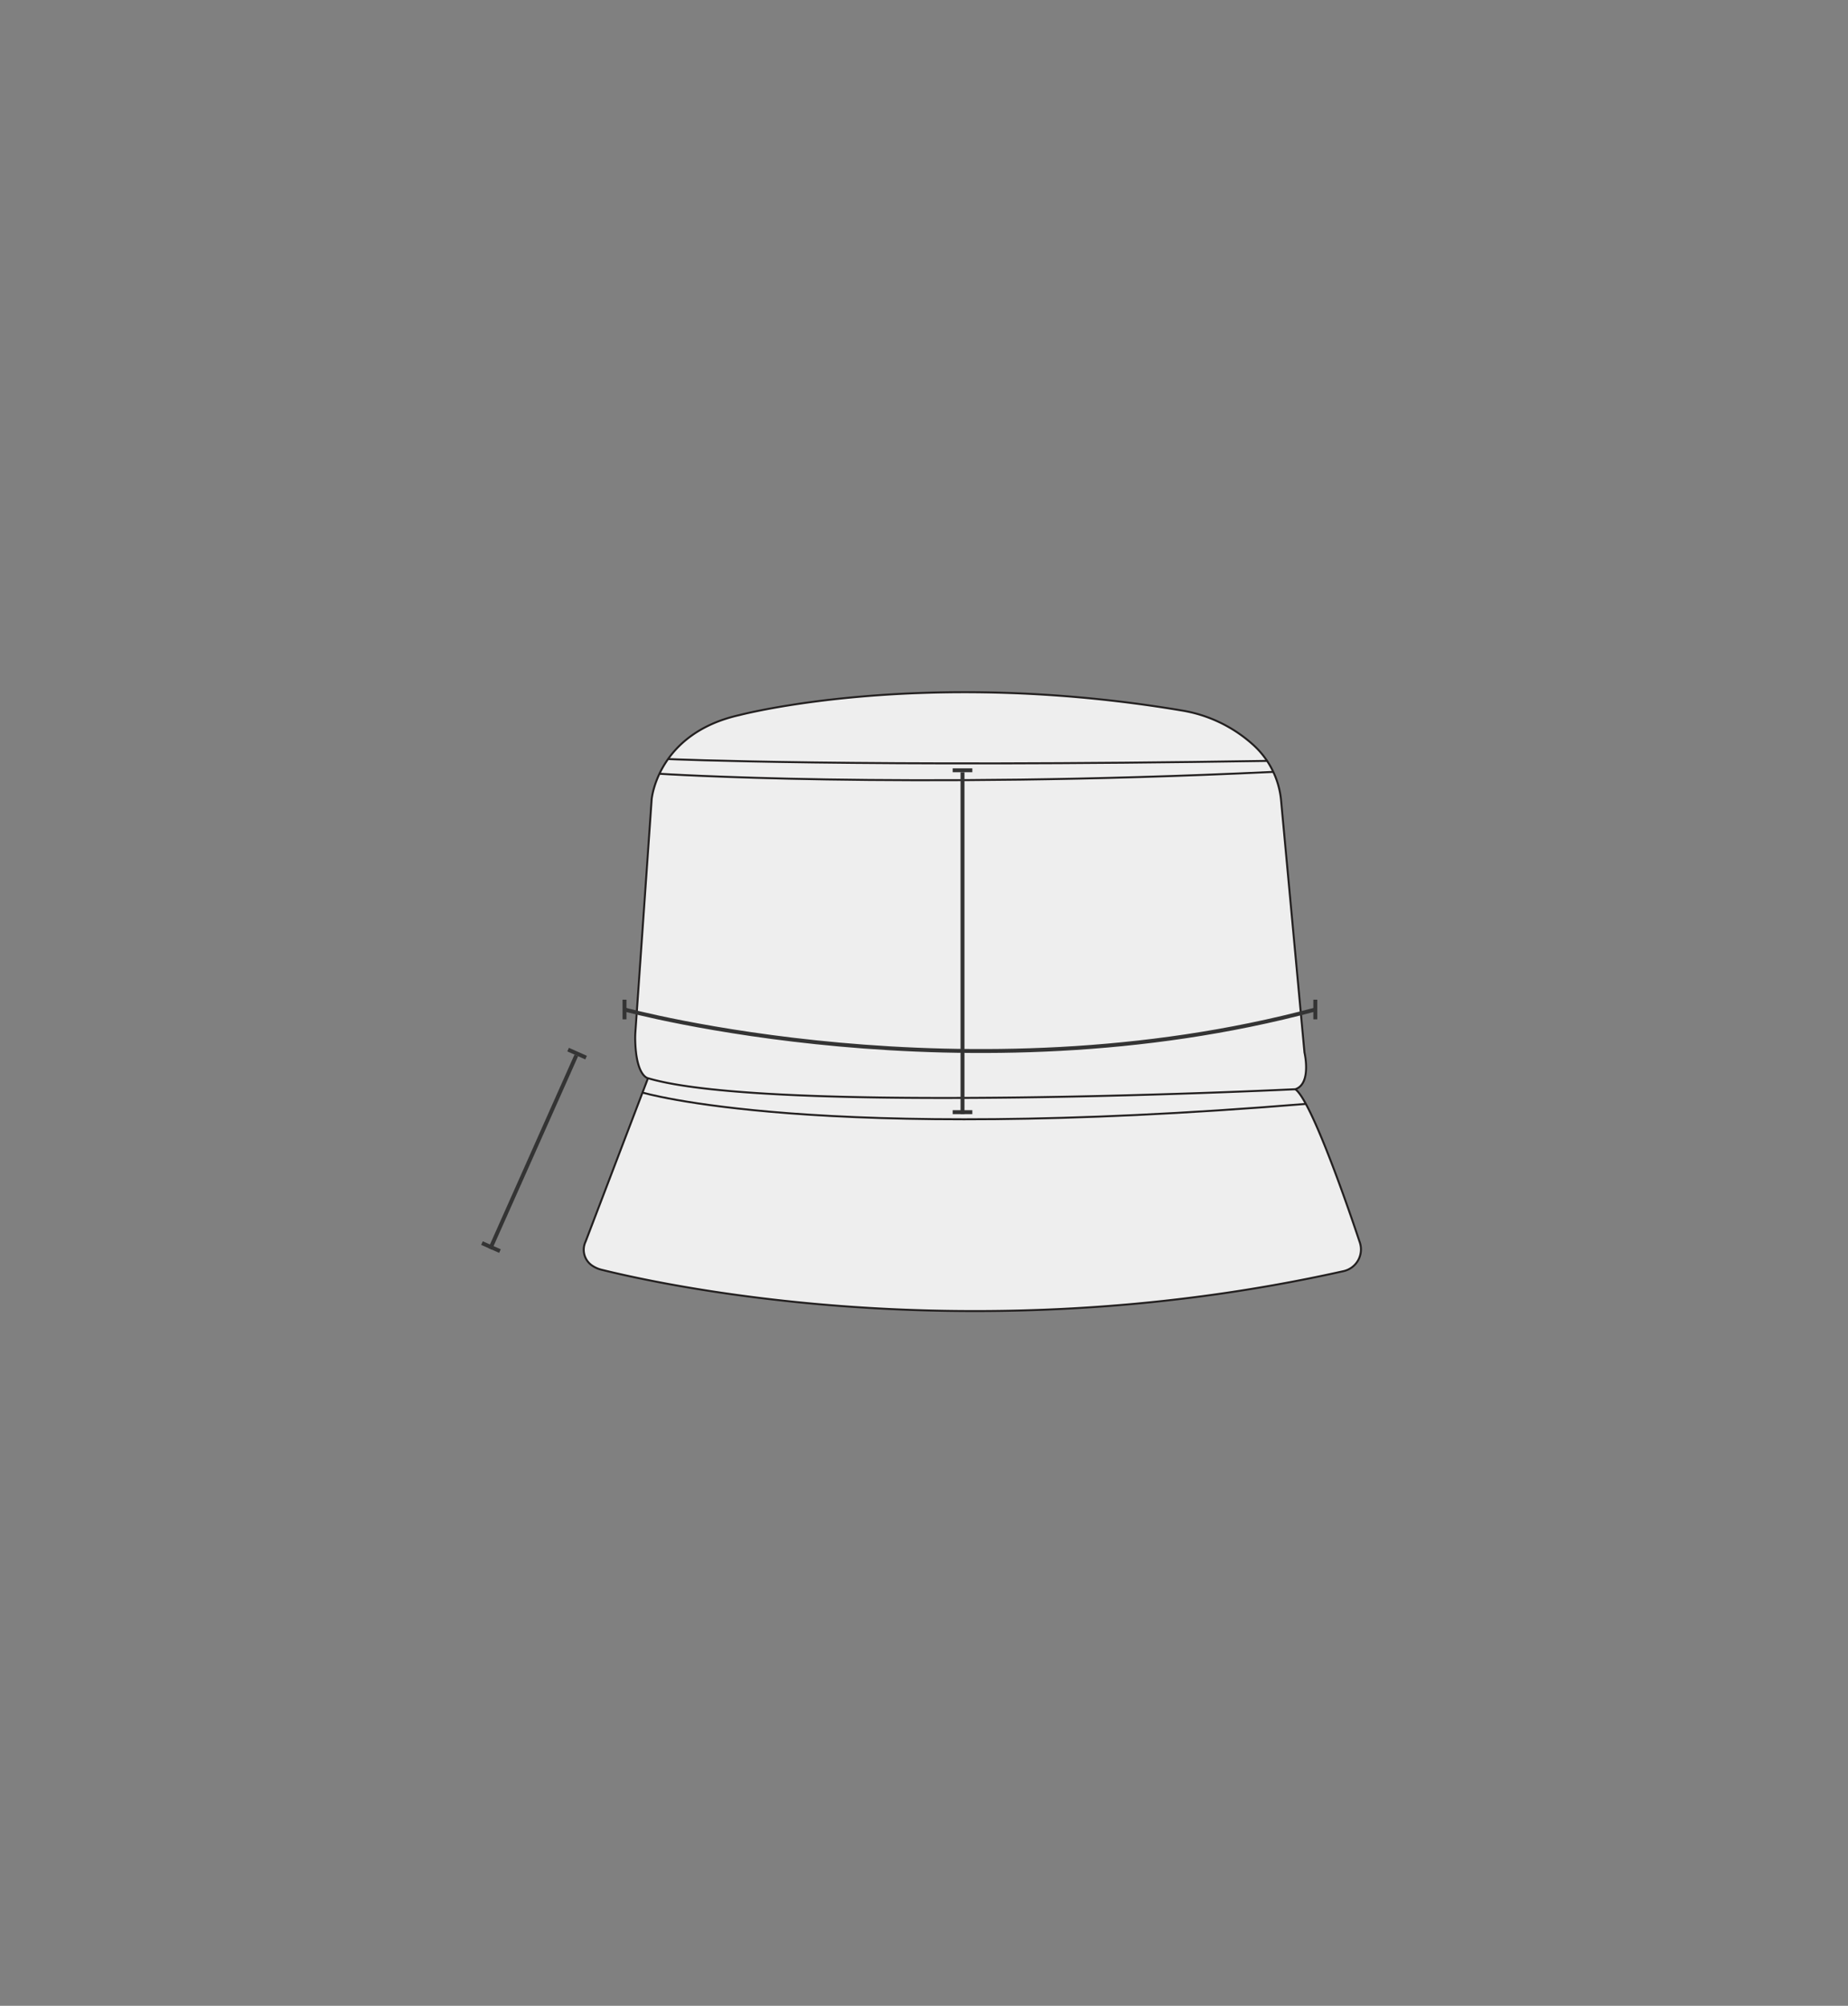 <svg xmlns="http://www.w3.org/2000/svg" width="470" height="510" viewBox="0 0 470 510">
  <rect x="0" y="0" width="470" height="510" fill="#808080" stroke="none"/>
  <g id="그룹_7891" data-name="그룹 7891" transform="translate(-1330 -211)">
    <rect id="사각형_2270" data-name="사각형 2270" width="470" height="510" transform="translate(1330 211)" fill="none"/>
    <g id="그룹_7889" data-name="그룹 7889" transform="translate(20991.463 -10002.648)">
      <line id="선_2775" data-name="선 2775" y2="5" transform="translate(-19502.633 10467.824)" fill="none" stroke="#343434" stroke-width="1"/>
      <line id="선_2820" data-name="선 2820" y2="5" transform="translate(-19326.939 10467.824)" fill="none" stroke="#343434" stroke-width="1"/>
      <g id="그룹_7807" data-name="그룹 7807" transform="matrix(0.914, 0.407, -0.407, 0.914, -2254.378, 14761.295)">
        <line id="선_2771" data-name="선 2771" y2="53.82" transform="translate(-17499.5 3110.5)" fill="none" stroke="#343434" stroke-width="1"/>
        <path id="패스_7173" data-name="패스 7173" d="M0,0V5" transform="translate(-17497 3110) rotate(90)" fill="none" stroke="#343434" stroke-width="1"/>
        <line id="선_2773" data-name="선 2773" y2="5" transform="translate(-17497 3163.82) rotate(90)" fill="none" stroke="#343434" stroke-width="1"/>
      </g>
      <g id="그룹_7888" data-name="그룹 7888" transform="translate(-29086.467 6631.593)">
        <path id="패스_7175" data-name="패스 7175" d="M9754.438,3971.3c4.664,3.265,16.323,38.709,16.323,38.709l.056.155a5.653,5.653,0,0,1-4.021,7.368c-97.705,21.859-179.018,2.051-188.711-.311a7.322,7.322,0,0,1-2.322-.979,4.852,4.852,0,0,1-1.812-6.233l15.856-41.508" transform="translate(-0.001 -112.298)" fill="#eee" stroke="#221f1f" stroke-miterlimit="10" stroke-width="0.5"/>
        <path id="패스_7176" data-name="패스 7176" d="M9605.515,3976.315s43.833,13.145,168.769,2.884" transform="translate(-17.101 -116.468)" fill="#eee" stroke="#221f1f" stroke-miterlimit="10" stroke-width="0.5"/>
        <path id="패스_7177" data-name="패스 7177" d="M9605.705,3785.313s1.4-16.79,22.385-21.454c0,0,46.348-12.242,112.371-1.166a35.664,35.664,0,0,1,18.46,8.95c.08.075.16.15.239.226a21.749,21.749,0,0,1,6.6,13.451l5.978,64.353s1.865,7.928-2.332,9.327c0,0-133.384,6.529-164.632-2.8,0,0-3.047-.435-3.253-9.718-.014-.593,0-1.19.03-1.782Z" transform="translate(-14.966 0)" fill="#eee" stroke="#221f1f" stroke-miterlimit="10" stroke-width="0.5"/>
        <path id="패스_7178" data-name="패스 7178" d="M9619.5,3794.5s47.923,2.139,152.506.466" transform="translate(-24.564 -19.447)" fill="#eee" stroke="#221f1f" stroke-miterlimit="10" stroke-width="0.5"/>
        <path id="패스_7179" data-name="패스 7179" d="M9614.5,3801.966s61.468,4.019,156.236-.466" transform="translate(-21.896 -23.183)" fill="#eee" stroke="#221f1f" stroke-miterlimit="10" stroke-width="0.5"/>
      </g>
      <g id="그룹_7808" data-name="그룹 7808" transform="translate(-1917.17 7299.5)">
        <line id="선_2771-2" data-name="선 2771" y2="86.925" transform="translate(-17499.5 3110.5)" fill="none" stroke="#343434" stroke-width="1"/>
        <line id="선_2772" data-name="선 2772" y2="5" transform="translate(-17497 3110) rotate(90)" fill="none" stroke="#343434" stroke-width="1"/>
        <line id="선_2773-2" data-name="선 2773" y2="5" transform="translate(-17497 3196.925) rotate(90)" fill="none" stroke="#343434" stroke-width="1"/>
      </g>
      <path id="패스_7180" data-name="패스 7180" d="M-19503.633,10468.324s87.053,23.751,175.693,0" transform="translate(1 2)" fill="none" stroke="#343434" stroke-width="1"/>
    </g>
  </g>
</svg>
